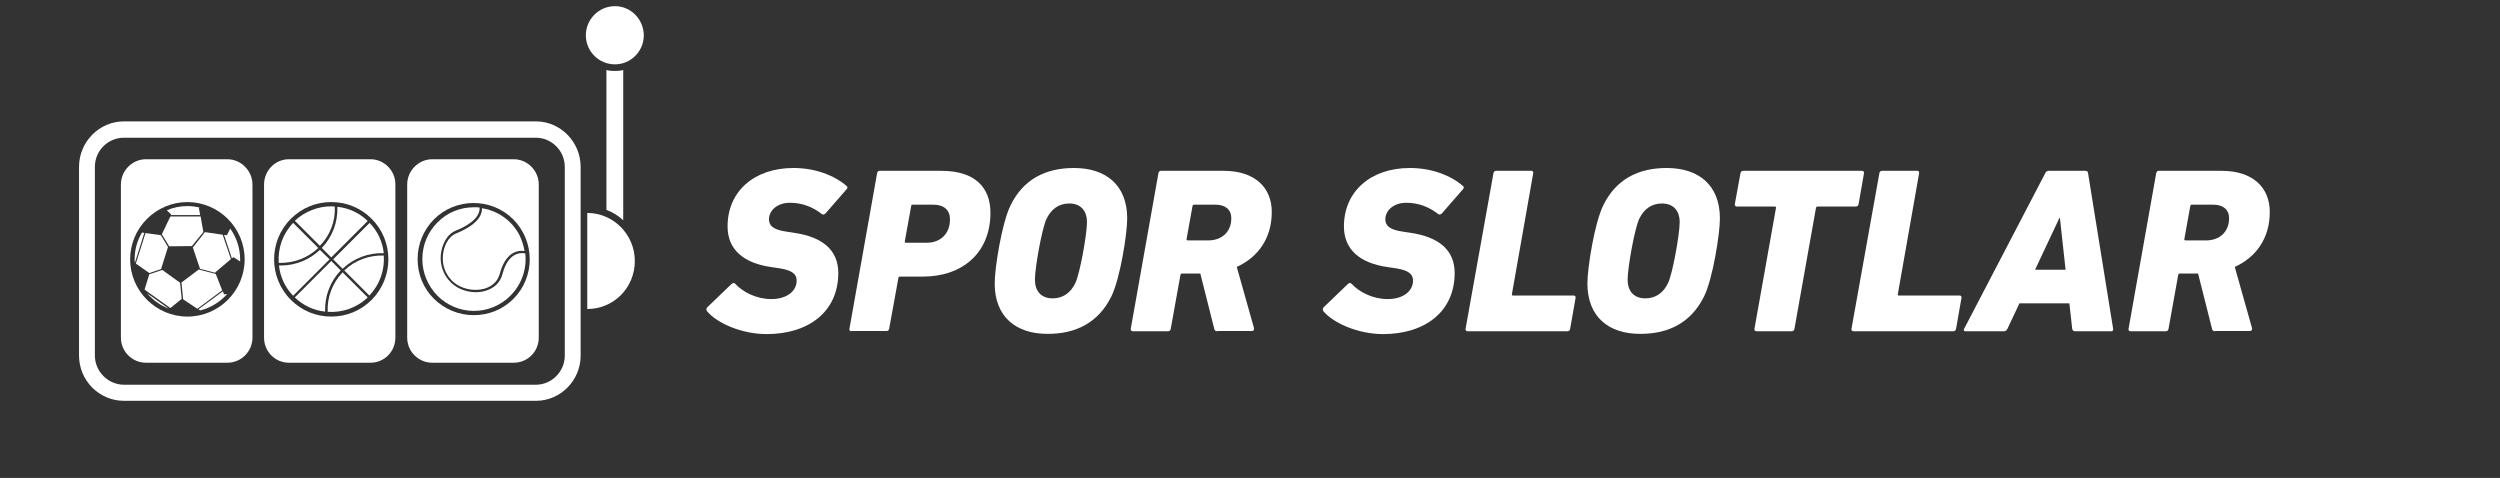 <?xml version="1.0" encoding="utf-8"?>
<!-- Generator: Adobe Illustrator 22.0.0, SVG Export Plug-In . SVG Version: 6.00 Build 0)  -->
<svg version="1.1" id="Layer_1" xmlns="http://www.w3.org/2000/svg" xmlns:xlink="http://www.w3.org/1999/xlink" x="0px" y="0px"
	 viewBox="0 0 1056.6 202" style="enable-background:new 0 0 1056.6 202;" xml:space="preserve">
<rect x="0" y="0" width="1056.6" height="202" fill="#333333" stroke="none"/>
<style type="text/css">
	.st0{fill:#FFFFFF;}
</style>
<g>
	<path class="st0" d="M226.5,51.3H52.4c-10.5,0-19,8.7-19,19.2v79.8c0,10.5,8.5,19.1,19,19.1h174.1c10.4,0,18.9-8.6,18.9-19.1V70.5
		C245.4,60,236.9,51.3,226.5,51.3z M238.7,150.3c0,6.7-5.5,12.3-12.2,12.3H52.4c-6.7,0-12.3-5.6-12.3-12.3V70.5
		c0-6.8,5.5-12.3,12.3-12.3h174.1c6.6,0,12.2,5.5,12.2,12.3V150.3z"/>
	<path class="st0" d="M259.9,2.6c-6.7,0-12.3,5.5-12.3,12.3s5.5,12.3,12.3,12.3c6.7,0,12.2-5.5,12.2-12.3
		C272,8.1,266.6,2.6,259.9,2.6z"/>
	<path class="st0" d="M263.4,29.6c-1.1,0.3-2.3,0.4-3.5,0.4c-1.3,0-2.5-0.1-3.6-0.4v59.1c2.7,1,5.1,2.5,7.1,4.4V29.6z"/>
	<path class="st0" d="M248.2,90v40.6c11.2,0,20.1-9,20.1-20.3C268.3,99.2,259.3,90,248.2,90z"/>
	<path class="st0" d="M135.2,105.6c-4.4,4.2-10.3,6.6-16.4,6.6c-0.3,0-0.6,0-0.9,0c0.5,4.7,2.5,9.2,6,12.8l15.4-15.4L135.2,105.6z"
		/>
	<path class="st0" d="M134.5,104.8l-10.6-10.6c-4.5,4.7-6.5,10.8-6.1,16.9C124,111.3,130,109.1,134.5,104.8z"/>
	<path class="st0" d="M144,114.3l-4-4l-15.4,15.4c3.6,3.5,8.1,5.5,12.8,6C137.2,125.2,139.5,119,144,114.3z"/>
	<path class="st0" d="M136,104.8l4,4l15.4-15.4c-3.6-3.5-8.1-5.5-12.8-6C142.8,93.9,140.5,100.1,136,104.8z"/>
	<path class="st0" d="M141.5,87.3c-0.5,0-1-0.1-1.5-0.1c-5.5,0-11.1,2.1-15.4,6.1l10.6,10.6C139.5,99.5,141.8,93.5,141.5,87.3z"/>
	<path class="st0" d="M138.5,131.8c6,0.4,12.2-1.6,16.9-6.1l-10.6-10.6C140.5,119.6,138.2,125.6,138.5,131.8z"/>
	<path class="st0" d="M145.5,114.3l10.6,10.6c4.5-4.7,6.5-10.8,6.1-16.9C156,107.8,150,110,145.5,114.3z"/>
	<path class="st0" d="M156.6,67.3c-11.5,0-23,0-34.5,0c-5.8,0-10.5,4.8-10.5,10.7c0,21.5,0,43.1,0,64.7c0,5.9,4.7,10.6,10.5,10.6
		c11.5,0,23,0,34.5,0c5.8,0,10.5-4.7,10.5-10.6c0-21.6,0-43.2,0-64.7C167.2,72.2,162.4,67.3,156.6,67.3z M157.1,126.7
		c-4.6,4.6-10.6,7.1-17.1,7.1s-12.5-2.5-17.1-7.1c-9.4-9.4-9.4-24.8,0-34.2c4.6-4.6,10.6-7.1,17.1-7.1s12.5,2.5,17.1,7.1
		C166.5,101.9,166.5,117.2,157.1,126.7z"/>
	<path class="st0" d="M140.8,109.6l4,4c4.7-4.5,10.9-6.8,17.4-6.6c-0.5-4.7-2.5-9.2-6-12.8L140.8,109.6z"/>
	<path class="st0" d="M63.1,115.4l5-1.7v-0.1l2.9-9.2l-3-5l-6.5-0.9l-4.1,12.9L63.1,115.4L63.1,115.4z"/>
	<path class="st0" d="M71.4,130.5l-9.3-6.6C64.6,126.8,67.8,129.1,71.4,130.5z"/>
	<path class="st0" d="M72.3,90.9L72.3,90.9h12.3l-0.5-2.8c0-0.1,0-0.2,0.1-0.3l0.1-0.1c-1.7-0.4-3.4-0.6-5.1-0.6
		c-3.1,0-6,0.6-8.7,1.8l1.7,1.6C72.3,90.7,72.3,90.8,72.3,90.9z"/>
	<path class="st0" d="M68.6,114.1l-5.5,1.8l-2,6.5l10.9,7.8l4.8-3.9l0,0l-0.7-6.8L68.6,114.1z"/>
	<path class="st0" d="M81.1,104L81.1,104l4.9-6c-0.1,0-0.1-0.1-0.1-0.2l-1.1-6.3H72L68.4,99l3.1,5.1L81.1,104z"/>
	<path class="st0" d="M60,98.3c-2,3.3-3.1,7.2-3.1,11.3c0,0.5,0,1,0.1,1.5l4-12.7L60,98.3z"/>
	<path class="st0" d="M95.8,99.4C95.8,99.4,95.7,99.4,95.8,99.4l-1.1-0.1l3.3,9.9l0.5-0.4c0.1-0.1,0.2-0.1,0.3,0l2.7,1.7
		c0-0.3,0-0.5,0-0.8c0-4.9-1.6-9.4-4.2-13.1L96,99.2C96,99.3,95.9,99.4,95.8,99.4z"/>
	<polygon class="st0" points="91.2,115.8 84,113.9 76.7,119.4 77.4,126.5 83.4,130.5 93.9,122.7 	"/>
	<path class="st0" d="M96.1,67.3H61.7c-5.8,0-10.6,4.8-10.6,10.7v64.7c0,5.9,4.8,10.6,10.6,10.6h34.4c5.8,0,10.6-4.7,10.6-10.6V78
		C106.7,72.2,101.9,67.3,96.1,67.3z M79.2,133.8c-13.3,0-24.2-10.9-24.2-24.2s10.9-24.2,24.2-24.2s24.2,10.9,24.2,24.2
		C103.4,122.9,92.6,133.8,79.2,133.8z"/>
	<path class="st0" d="M86.6,98.1l-5.1,6.5l3,8.9v0.1l6.5,1.7c0-0.1,0-0.2,0.1-0.3l6.5-5.5l-3.5-10.3L86.6,98.1z"/>
	<path class="st0" d="M94.8,124.4c-0.1,0-0.2-0.1-0.2-0.2l-0.4-1.1l-10.3,7.6l0.7,0.5c4.5-1.1,8.4-3.6,11.4-6.9L94.8,124.4
		L94.8,124.4z"/>
	<path class="st0" d="M212.3,116c-0.9,3.4-3.4,5.8-7.1,6.9c-1.3,0.4-2.7,0.6-4.1,0.6c-3.8,0-7.6-1.4-10.2-3.8
		c-0.2-0.1-0.3-0.3-0.5-0.5c-3-3-4.5-7.2-4.1-11.5c0.4-3.8,2.2-8.5,6.3-10.2c6.9-2.8,10.3-6.2,10.1-9.8c-0.8-0.1-1.6-0.1-2.4-0.1
		c-5.6,0-11.2,2.1-15.4,6.4c-4.1,4.1-6.4,9.6-6.4,15.5c0,5.8,2.3,11.3,6.4,15.5c4.1,4.1,9.6,6.4,15.4,6.4c5.8,0,11.3-2.3,15.4-6.4
		c4.9-4.9,7-11.5,6.3-17.9C217.4,106.3,214,109.5,212.3,116z"/>
	<path class="st0" d="M203.7,88c0.1,3-2,7-10.8,10.6c-3.7,1.5-5.4,5.8-5.7,9.3c-0.4,4,1,7.9,3.8,10.7c0.1,0.1,0.3,0.3,0.4,0.4
		c3.4,3.1,8.8,4.3,13.4,3c3.3-1,5.6-3.2,6.4-6.2c1.8-6.9,5.6-10.4,10.5-9.7c-0.4-2.3-1.1-4.5-2.1-6.6l0,0c-0.1-0.1-0.1-0.3-0.2-0.4
		c-1-1.8-2.2-3.5-3.7-5C212.3,90.7,208.1,88.7,203.7,88z"/>
	<path class="st0" d="M217.1,67.3h-34.4c-5.8,0-10.6,4.8-10.6,10.7v64.7c0,5.9,4.8,10.6,10.6,10.6h34.4c5.9,0,10.6-4.7,10.6-10.6V78
		C227.7,72.2,223,67.3,217.1,67.3z M217,126.3c-4.5,4.5-10.4,6.9-16.8,6.9c-6.3,0-12.3-2.5-16.8-6.9c-4.5-4.5-6.9-10.4-6.9-16.8
		s2.5-12.3,6.9-16.8c9.2-9.2,24.3-9.2,33.5,0C226.2,102,226.2,117.1,217,126.3z"/>
</g>
<path class="st0" d="M298.8,131.5c-0.3-0.4-0.4-1.2,0.2-1.7l10.2-9.8c0.5-0.5,1.2-0.5,1.5-0.1c3.2,3.5,8.9,6.5,15.3,6.5
	c6.6,0,10.7-3.4,10.7-7.8c0-2.6-1.6-4.3-7.2-5.2l-3.4-0.5c-12.1-1.7-18.6-7.6-18.6-17.2c0-14.8,11.2-24.7,27.9-24.7
	c9.1,0,17.2,3.1,22.4,7.6c0.5,0.4,0.5,0.9-0.1,1.5l-8.8,10.1c-0.5,0.5-1.1,0.6-1.5,0.3c-4-3.1-8.4-4.8-13.6-4.8
	c-5.1,0-8.8,3.1-8.8,7c0,2.6,1.7,4.4,7.4,5.2l3.3,0.5c12.1,1.8,18.6,7.4,18.6,17c0,16.1-12.3,25.8-30.3,25.8
	C313.5,141.2,303,136.6,298.8,131.5z"/>
<path class="st0" d="M359.8,140c-0.5,0-0.9-0.4-0.8-1l11.7-65.8c0.1-0.6,0.5-1,1-1h26.2c14,0,20.7,6.9,20.7,17.7
	c0,17.2-12.1,27-28.5,27h-9.7c-0.4,0-0.7,0.2-0.7,0.6l-3.9,21.4c-0.1,0.6-0.5,1-1,1h-15V140z M401.5,92.7c0-3.9-2.5-6.2-7.1-6.2
	h-8.7c-0.3,0-0.6,0.2-0.6,0.6l-2.7,14.9c0,0.4,0.1,0.6,0.4,0.6h8.8C397.4,102.6,401.5,98.9,401.5,92.7z"/>
<path class="st0" d="M420.4,119.8c0-6.6,3-25.5,6.7-33C432.5,75.7,442,71,453.9,71c13.6,0,22.5,7.3,22.5,21.3c0,6.6-3,25.5-6.7,33
	c-5.5,11.1-15,15.8-26.8,15.8C429.4,141.2,420.4,133.9,420.4,119.8z M454.5,119.6c1.9-3.9,4.9-20.6,4.9-25.7c0-4.8-2.6-7.9-7.5-7.9
	c-4.5,0-7.7,2.5-9.6,6.5c-1.9,3.9-4.9,20.6-4.9,25.7c0,4.8,2.6,7.9,7.5,7.9C449.4,126.1,452.6,123.6,454.5,119.6z"/>
<path class="st0" d="M514.5,140c-0.8,0-1.1-0.3-1.3-1l-5.9-23.4h-7.7c-0.4,0-0.6,0.2-0.7,0.6l-4.1,22.8c-0.1,0.6-0.5,1-1.1,1h-15
	c-0.5,0-0.9-0.4-0.8-1l11.7-65.8c0.1-0.6,0.5-1,1-1h26.6c13.3,0,20.3,7.2,20.3,17.4c0,11.2-5.9,19.2-14.8,23.2l7.3,25.9
	c0.1,0.6-0.2,1.2-0.8,1.2h-14.7V140z M520.4,92.2c0-3.6-2.5-5.7-6.7-5.7h-9c-0.4,0-0.6,0.2-0.7,0.6l-2.5,13.9
	c-0.1,0.4,0.1,0.6,0.5,0.6h9C516.2,101.5,520.4,98.2,520.4,92.2z"/>
<path class="st0" d="M559.3,131.5c-0.3-0.4-0.4-1.2,0.2-1.7l10.2-9.8c0.5-0.5,1.2-0.5,1.5-0.1c3.2,3.5,8.9,6.5,15.3,6.5
	c6.6,0,10.7-3.4,10.7-7.8c0-2.6-1.6-4.3-7.2-5.2l-3.4-0.5c-12.1-1.7-18.6-7.6-18.6-17.2C568,81,579.2,71,595.9,71
	c9.1,0,17.2,3.1,22.4,7.6c0.5,0.4,0.5,0.9-0.1,1.5l-8.8,10.1c-0.5,0.5-1.1,0.6-1.5,0.3c-4-3.1-8.4-4.8-13.6-4.8
	c-5.1,0-8.8,3.1-8.8,7c0,2.6,1.7,4.4,7.4,5.2l3.3,0.5c12.1,1.8,18.6,7.4,18.6,17c0,16.1-12.3,25.8-30.3,25.8
	C574.1,141.2,563.5,136.6,559.3,131.5z"/>
<path class="st0" d="M631.2,73.2c0.1-0.6,0.5-1,1.1-1h14.9c0.6,0,0.9,0.4,0.8,1l-9,51.1c-0.1,0.4,0.1,0.6,0.4,0.6h25.7
	c0.6,0,0.9,0.4,0.8,1l-2.3,13.1c-0.1,0.6-0.5,1-1.1,1h-42.2c-0.6,0-1-0.4-0.9-1L631.2,73.2z"/>
<path class="st0" d="M670.9,119.8c0-6.6,3-25.5,6.7-33C683,75.7,692.5,71,704.4,71c13.6,0,22.5,7.3,22.5,21.3c0,6.6-3,25.5-6.7,33
	c-5.5,11.1-15,15.8-26.8,15.8C679.9,141.2,670.9,133.9,670.9,119.8z M705,119.6c1.9-3.9,4.9-20.6,4.9-25.7c0-4.8-2.6-7.9-7.5-7.9
	c-4.5,0-7.7,2.5-9.6,6.5c-1.9,3.9-4.9,20.6-4.9,25.7c0,4.8,2.6,7.9,7.5,7.9C699.9,126.1,703.1,123.6,705,119.6z"/>
<path class="st0" d="M742.3,140c-0.5,0-0.9-0.4-0.8-1l9.1-51.1c0.1-0.4-0.1-0.6-0.5-0.6h-16c-0.6,0-1-0.4-0.9-1l2.4-13.1
	c0.1-0.6,0.5-1,1.1-1h50.2c0.6,0,1,0.4,0.9,1l-2.3,13.1c-0.1,0.6-0.6,1-1.2,1h-16.1c-0.4,0-0.6,0.2-0.7,0.6l-9.1,51.1
	c-0.1,0.6-0.5,1-1.1,1H742.3z"/>
<path class="st0" d="M794.3,73.2c0.1-0.6,0.5-1,1.1-1h14.9c0.6,0,0.9,0.4,0.8,1l-9,51.1c-0.1,0.4,0.1,0.6,0.4,0.6h25.7
	c0.6,0,0.9,0.4,0.8,1l-2.3,13.1c-0.1,0.6-0.5,1-1.1,1h-42.2c-0.6,0-1-0.4-0.9-1L794.3,73.2z"/>
<path class="st0" d="M830.1,139l34.3-65.8c0.3-0.6,0.7-1,1.4-1h15.6c0.7,0,1.1,0.4,1.1,1l10.6,65.8c0.1,0.6-0.2,1-0.7,1H877
	c-0.7,0-1.1-0.4-1.2-1l-1.2-10.8h-21.1l-5.1,10.8c-0.3,0.6-0.7,1-1.4,1h-16.4C830,140,829.8,139.6,830.1,139z M873,114l-2.4-21.9
	h-0.2L860.1,114H873z"/>
<path class="st0" d="M936.2,140c-0.8,0-1.1-0.3-1.3-1l-5.9-23.4h-7.7c-0.4,0-0.6,0.2-0.7,0.6l-4.1,22.8c-0.1,0.6-0.5,1-1.1,1h-15
	c-0.5,0-0.9-0.4-0.8-1l11.7-65.8c0.1-0.6,0.5-1,1-1H939c13.3,0,20.3,7.2,20.3,17.4c0,11.2-5.9,19.2-14.8,23.2l7.3,25.9
	c0.1,0.6-0.2,1.2-0.8,1.2h-14.8V140z M942.1,92.2c0-3.6-2.5-5.7-6.7-5.7h-9c-0.4,0-0.6,0.2-0.7,0.6l-2.5,13.9
	c-0.1,0.4,0.1,0.6,0.5,0.6h9C937.9,101.5,942.1,98.2,942.1,92.2z"/>
</svg>
